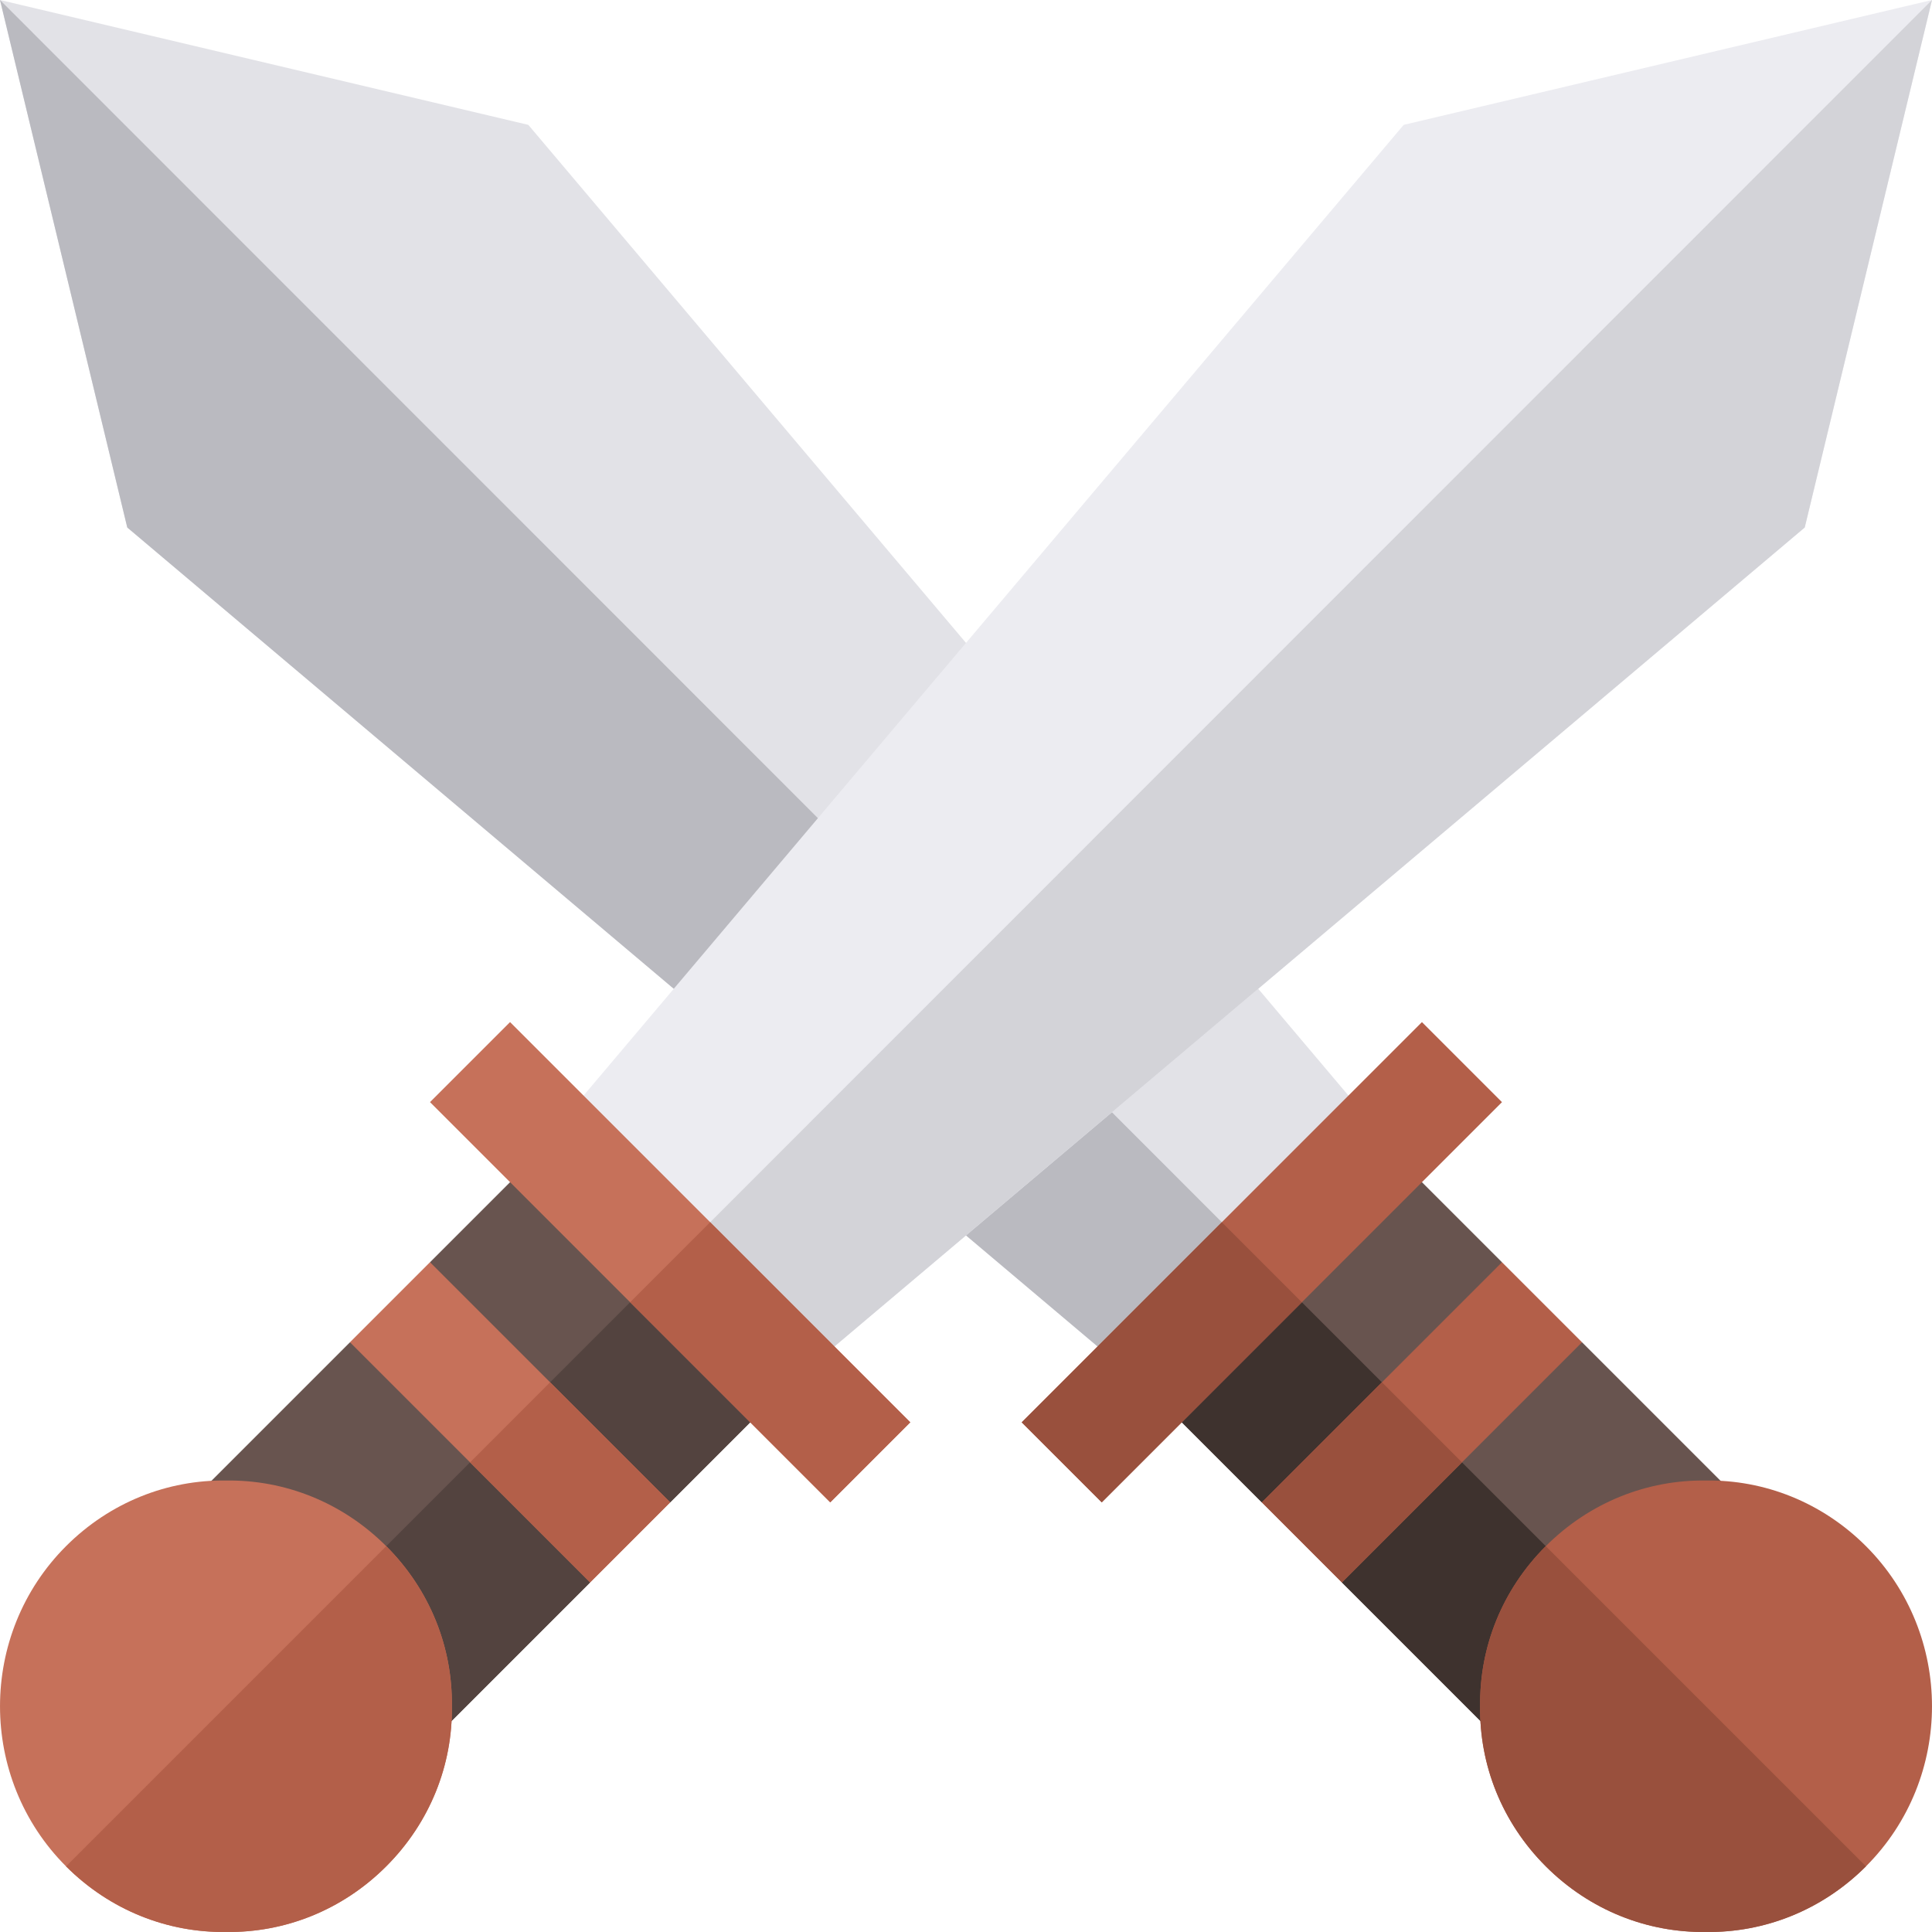 <svg height="512pt" viewBox="0 0 512 512.001" width="512pt" xmlns="http://www.w3.org/2000/svg"><path d="m33.727 139.793 268.641 226.742 64.699-64.699-227.059-268.746-140.008-33.09zm0 0" fill="#e2e2e7"/><path d="m33.727 139.793 268.641 226.742 32.031-32.031-334.398-334.504zm0 0" fill="#babac0"/><path d="m334.398 398.141 30.125-12.305-8.91 33.52 43.426 43.426 63.641-63.641-43.426-43.426-32.246 10.184 11.031-31.395-31.82-31.82-63.637 63.637zm0 0" fill="#68544f"/><path d="m334.398 398.141 30.125-12.305-8.91 33.52 43.426 43.426 31.82-31.82-96.461-96.457-31.816 31.816zm0 0" fill="#3e322e"/><path d="m409.648 494.602c11.664 11.668 26.938 17.605 42.426 17.395 15.484.215 30.758-5.727 42.426-17.395 23.332-23.336 23.332-61.52 0-84.855-11.668-11.664-26.941-17.605-42.426-17.391-15.488-.215-30.762 5.727-42.426 17.391-11.668 11.668-17.609 26.941-17.395 42.43-.215 15.484 5.727 30.758 17.395 42.426zm0 0" fill="#b35f49"/><path d="m355.613 419.359-21.211-21.215 63.637-63.637 21.215 21.211zm0 0" fill="#b35f49"/><path d="m387.438 387.535-31.82 31.82-21.211-21.215 31.82-31.82zm0 0" fill="#99503d"/><path d="m392.254 452.176c-.215 15.484 5.727 30.758 17.395 42.426 11.664 11.664 26.938 17.605 42.426 17.391 15.484.215 30.758-5.727 42.426-17.391l-84.855-84.855c-11.664 11.668-17.605 26.941-17.391 42.43zm0 0" fill="#99503d"/><path d="m291.977 398.145-21.215-21.211 106.066-106.066 21.211 21.215zm0 0" fill="#b35f49"/><path d="m291.973 398.145-21.211-21.211 53.031-53.035 21.215 21.215zm0 0" fill="#99503d"/><path d="m478.273 139.793-268.641 226.742-64.699-64.699 227.059-268.746 140.008-33.09zm0 0" fill="#ececf1"/><path d="m478.273 139.793-268.641 226.742-32.031-32.031 334.398-334.504zm0 0" fill="#d3d3d8"/><path d="m177.602 398.141-30.125-12.305 8.91 33.52-43.426 43.426-63.641-63.641 43.426-43.426 32.246 10.184-11.031-31.395 31.82-31.82 63.637 63.637zm0 0" fill="#68544f"/><path d="m177.602 398.141-30.125-12.305 8.91 33.52-43.426 43.426-31.82-31.82 96.461-96.457 31.816 31.816zm0 0" fill="#53433f"/><path d="m102.352 494.602c-11.664 11.668-26.938 17.605-42.426 17.395-15.484.215-30.758-5.727-42.426-17.395-23.332-23.336-23.332-61.52 0-84.855 11.668-11.664 26.941-17.605 42.426-17.391 15.488-.215 30.762 5.727 42.426 17.391 11.668 11.668 17.609 26.941 17.395 42.43.215 15.484-5.727 30.758-17.395 42.426zm0 0" fill="#c6715a"/><path d="m92.742 355.715 21.215-21.215 63.641 63.641-21.215 21.211zm0 0" fill="#c6715a"/><path d="m145.781 366.316 31.82 31.82-21.215 21.215-31.816-31.82zm0 0" fill="#b35f49"/><path d="m119.746 452.176c.215 15.484-5.727 30.758-17.395 42.426-11.664 11.664-26.938 17.605-42.426 17.391-15.484.215-30.758-5.727-42.426-17.391l84.855-84.855c11.664 11.668 17.605 26.941 17.391 42.43zm0 0" fill="#b35f49"/><path d="m113.957 292.074 21.215-21.211 106.062 106.062-21.211 21.215zm0 0" fill="#c6715a"/><path d="m166.988 345.105 21.215-21.211 53.031 53.031-21.211 21.215zm0 0" fill="#b35f49"/></svg>